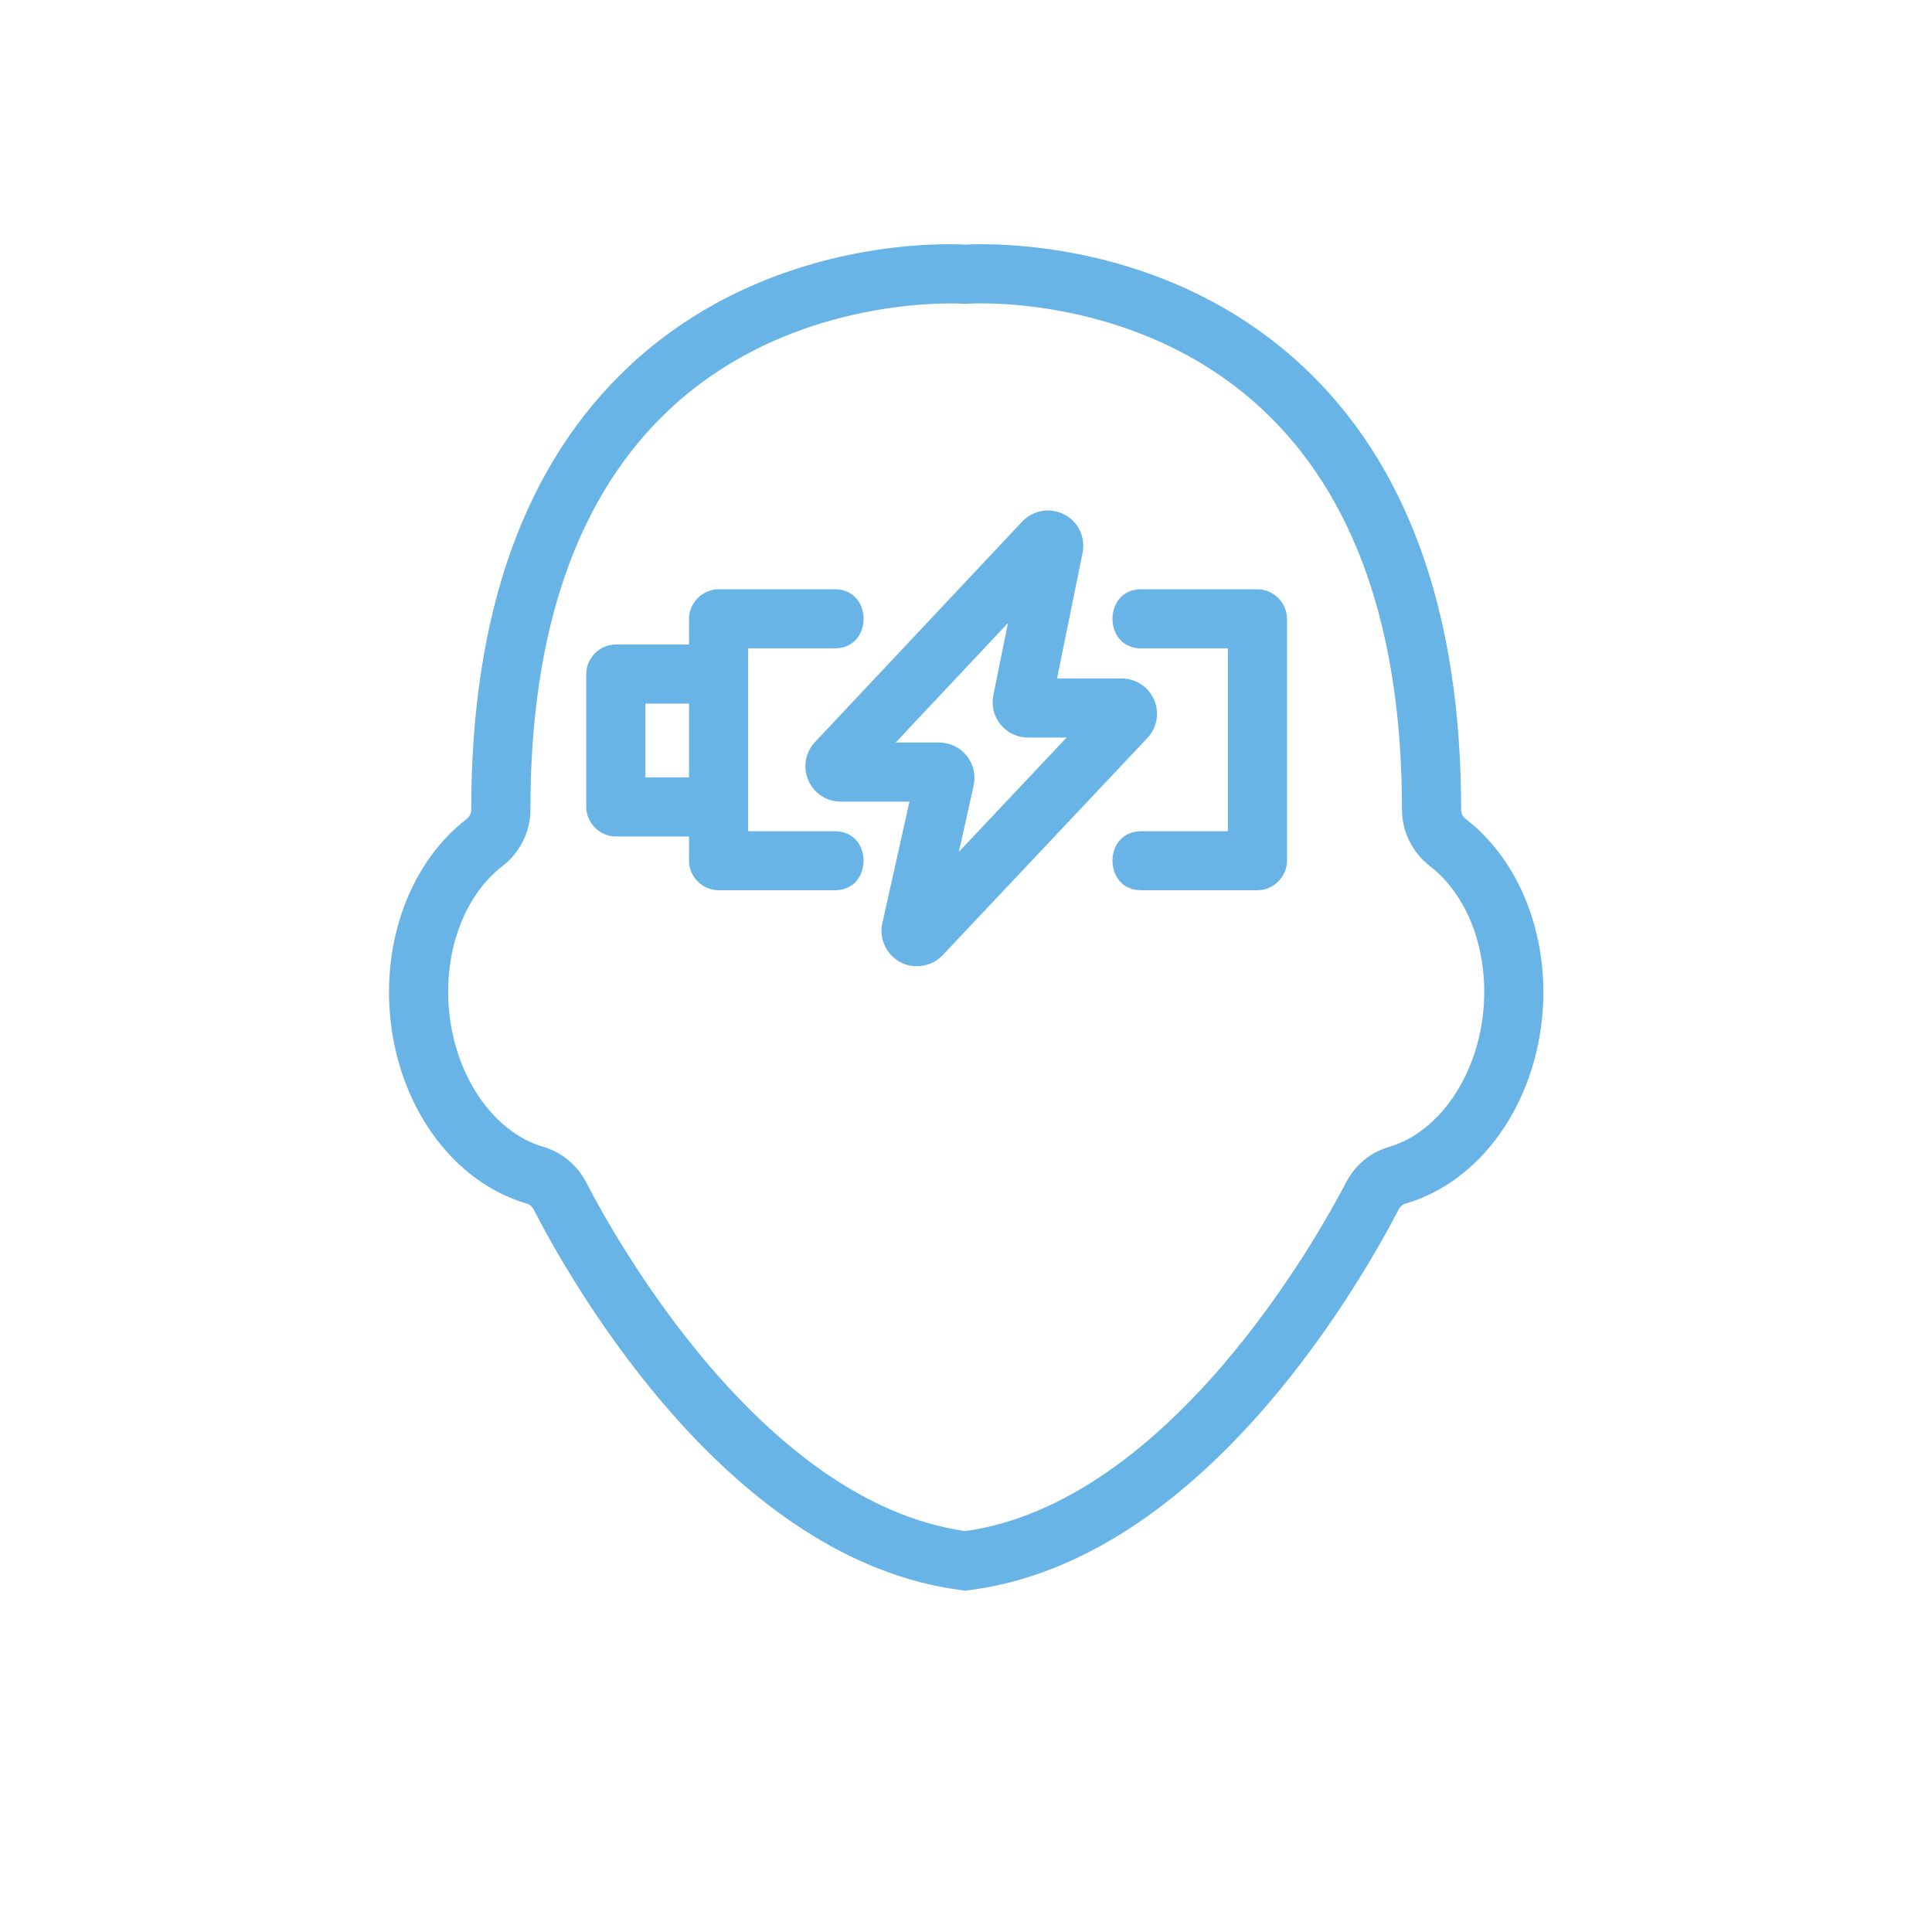 <svg xmlns="http://www.w3.org/2000/svg" xmlns:xlink="http://www.w3.org/1999/xlink" width="500" zoomAndPan="magnify" viewBox="0 0 375 375" height="500" preserveAspectRatio="xMidYMid meet" version="1.0"><defs><clipPath id="id1"><path d="M 75.508 47.426 L 299.551 47.426 L 299.551 308.746 L 75.508 308.746 Z M 75.508 47.426 " clip-rule="nonzero"/></clipPath></defs><rect x="-37.5" width="450" fill="#ffffff" y="-37.5" height="450" fill-opacity="1"/><rect x="-37.5" width="450" fill="#ffffff" y="-37.5" height="450" fill-opacity="1"/><rect x="-37.5" width="450" fill="#ffffff" y="-37.5" height="450" fill-opacity="1"/><rect x="-37.5" width="450" fill="#ffffff" y="-37.5" height="450" fill-opacity="1"/><g clip-path="url(#id1)"><path fill="#68b4e7" d="M 287.98 195.461 C 286.992 208.586 279.422 219.766 269.57 222.625 C 266.043 223.641 263.031 226.129 261.305 229.449 C 255.918 239.812 227.168 291.547 187.375 297.188 C 147.68 291.559 119.113 239.844 113.773 229.484 C 112.051 226.145 109.031 223.656 105.508 222.625 C 95.66 219.766 88.082 208.586 87.102 195.461 C 86.254 184.203 90.254 173.707 97.566 168.078 C 100.938 165.461 102.953 161.402 102.953 157.195 C 102.922 122.297 112.078 96.066 130.168 79.262 C 150.422 60.43 176.512 58.895 184.5 58.895 C 186.023 58.895 186.887 58.938 186.93 58.953 L 187.375 58.988 L 187.809 58.953 C 188.145 58.926 220.469 56.738 244.805 79.262 C 262.953 96.066 272.141 122.297 272.125 157.195 C 272.125 161.402 274.141 165.461 277.512 168.078 C 284.809 173.707 288.824 184.203 287.98 195.461 Z M 284.531 158.992 C 283.945 158.547 283.605 157.887 283.605 157.207 C 283.621 118.973 273.203 89.918 252.605 70.855 C 225.953 46.18 191.84 47.242 187.375 47.484 C 182.945 47.242 149.023 46.18 122.453 70.762 C 101.875 89.828 91.441 118.895 91.469 157.207 C 91.469 157.887 91.117 158.547 90.551 158.992 C 80.219 166.953 74.527 181.254 75.648 196.316 C 77 214.398 87.715 229.391 102.289 233.633 C 102.812 233.785 103.293 234.188 103.57 234.738 C 111.773 250.637 142.035 302.996 186.652 308.652 L 187.375 308.746 L 188.102 308.652 C 232.801 302.98 263.23 250.637 271.492 234.723 C 271.789 234.188 272.246 233.785 272.77 233.633 C 287.348 229.406 298.059 214.398 299.43 196.316 C 300.555 181.254 294.844 166.953 284.531 158.992 " fill-opacity="1" fill-rule="nonzero"/></g><path fill="#68b4e7" d="M 186.117 165.34 L 188.98 152.492 C 189.426 150.441 188.945 148.34 187.637 146.691 C 186.316 145.062 184.379 144.125 182.266 144.125 L 173.848 144.125 L 195.645 120.926 L 192.809 134.918 C 192.395 136.949 192.902 139.035 194.211 140.633 C 195.52 142.23 197.461 143.156 199.523 143.156 L 207.031 143.156 Z M 224.008 135.824 C 222.934 133.32 220.453 131.688 217.719 131.688 L 205.172 131.688 L 210.125 107.316 C 210.742 104.277 209.312 101.277 206.559 99.848 C 203.801 98.434 200.523 99 198.398 101.25 L 158.176 144.047 C 156.316 146.051 155.809 148.949 156.902 151.473 C 157.992 153.977 160.461 155.598 163.195 155.598 L 176.527 155.598 L 171.262 179.211 C 170.602 182.207 172.031 185.312 174.758 186.754 C 175.77 187.293 176.863 187.539 177.973 187.539 C 179.82 187.539 181.652 186.805 182.977 185.391 L 222.703 143.25 C 224.594 141.25 225.105 138.344 224.008 135.824 " fill-opacity="1" fill-rule="nonzero"/><path fill="#68b4e7" d="M 133.734 150.887 C 130.922 150.887 128.09 150.887 125.27 150.887 C 125.27 146.121 125.27 141.34 125.27 136.559 C 128.09 136.559 130.922 136.559 133.734 136.559 C 133.734 141.34 133.734 146.121 133.734 150.887 Z M 162.07 161.344 C 156.453 161.344 150.84 161.344 145.219 161.344 C 145.219 159.777 145.219 158.191 145.219 156.621 C 145.219 148.031 145.219 139.438 145.219 130.824 C 145.219 129.168 145.219 127.508 145.219 125.844 C 150.84 125.844 156.453 125.844 162.07 125.844 C 169.465 125.844 169.465 114.375 162.07 114.375 C 154.543 114.375 147.004 114.375 139.477 114.375 C 136.387 114.375 133.734 117.004 133.734 120.109 C 133.734 121.773 133.734 123.434 133.734 125.094 C 129.012 125.094 124.27 125.094 119.531 125.094 C 116.418 125.094 113.789 127.719 113.789 130.824 C 113.789 139.438 113.789 148.031 113.789 156.621 C 113.789 159.727 116.418 162.359 119.531 162.359 C 124.27 162.359 129.012 162.359 133.734 162.359 C 133.734 163.926 133.734 165.512 133.734 167.082 C 133.734 170.172 136.371 172.797 139.477 172.797 C 147.004 172.797 154.543 172.797 162.07 172.797 C 169.465 172.797 169.465 161.344 162.07 161.344 " fill-opacity="1" fill-rule="nonzero"/><path fill="#68b4e7" d="M 244.066 114.375 C 236.539 114.375 229.012 114.375 221.473 114.375 C 214.086 114.375 214.086 125.844 221.473 125.844 C 227.09 125.844 232.707 125.844 238.324 125.844 C 238.324 137.684 238.324 149.508 238.324 161.344 C 232.707 161.344 227.09 161.344 221.473 161.344 C 214.086 161.344 214.086 172.797 221.473 172.797 C 229.012 172.797 236.539 172.797 244.066 172.797 C 247.176 172.797 249.809 170.184 249.809 167.082 C 249.809 151.41 249.809 135.762 249.809 120.109 C 249.809 117.02 247.176 114.375 244.066 114.375 " fill-opacity="1" fill-rule="nonzero"/></svg>